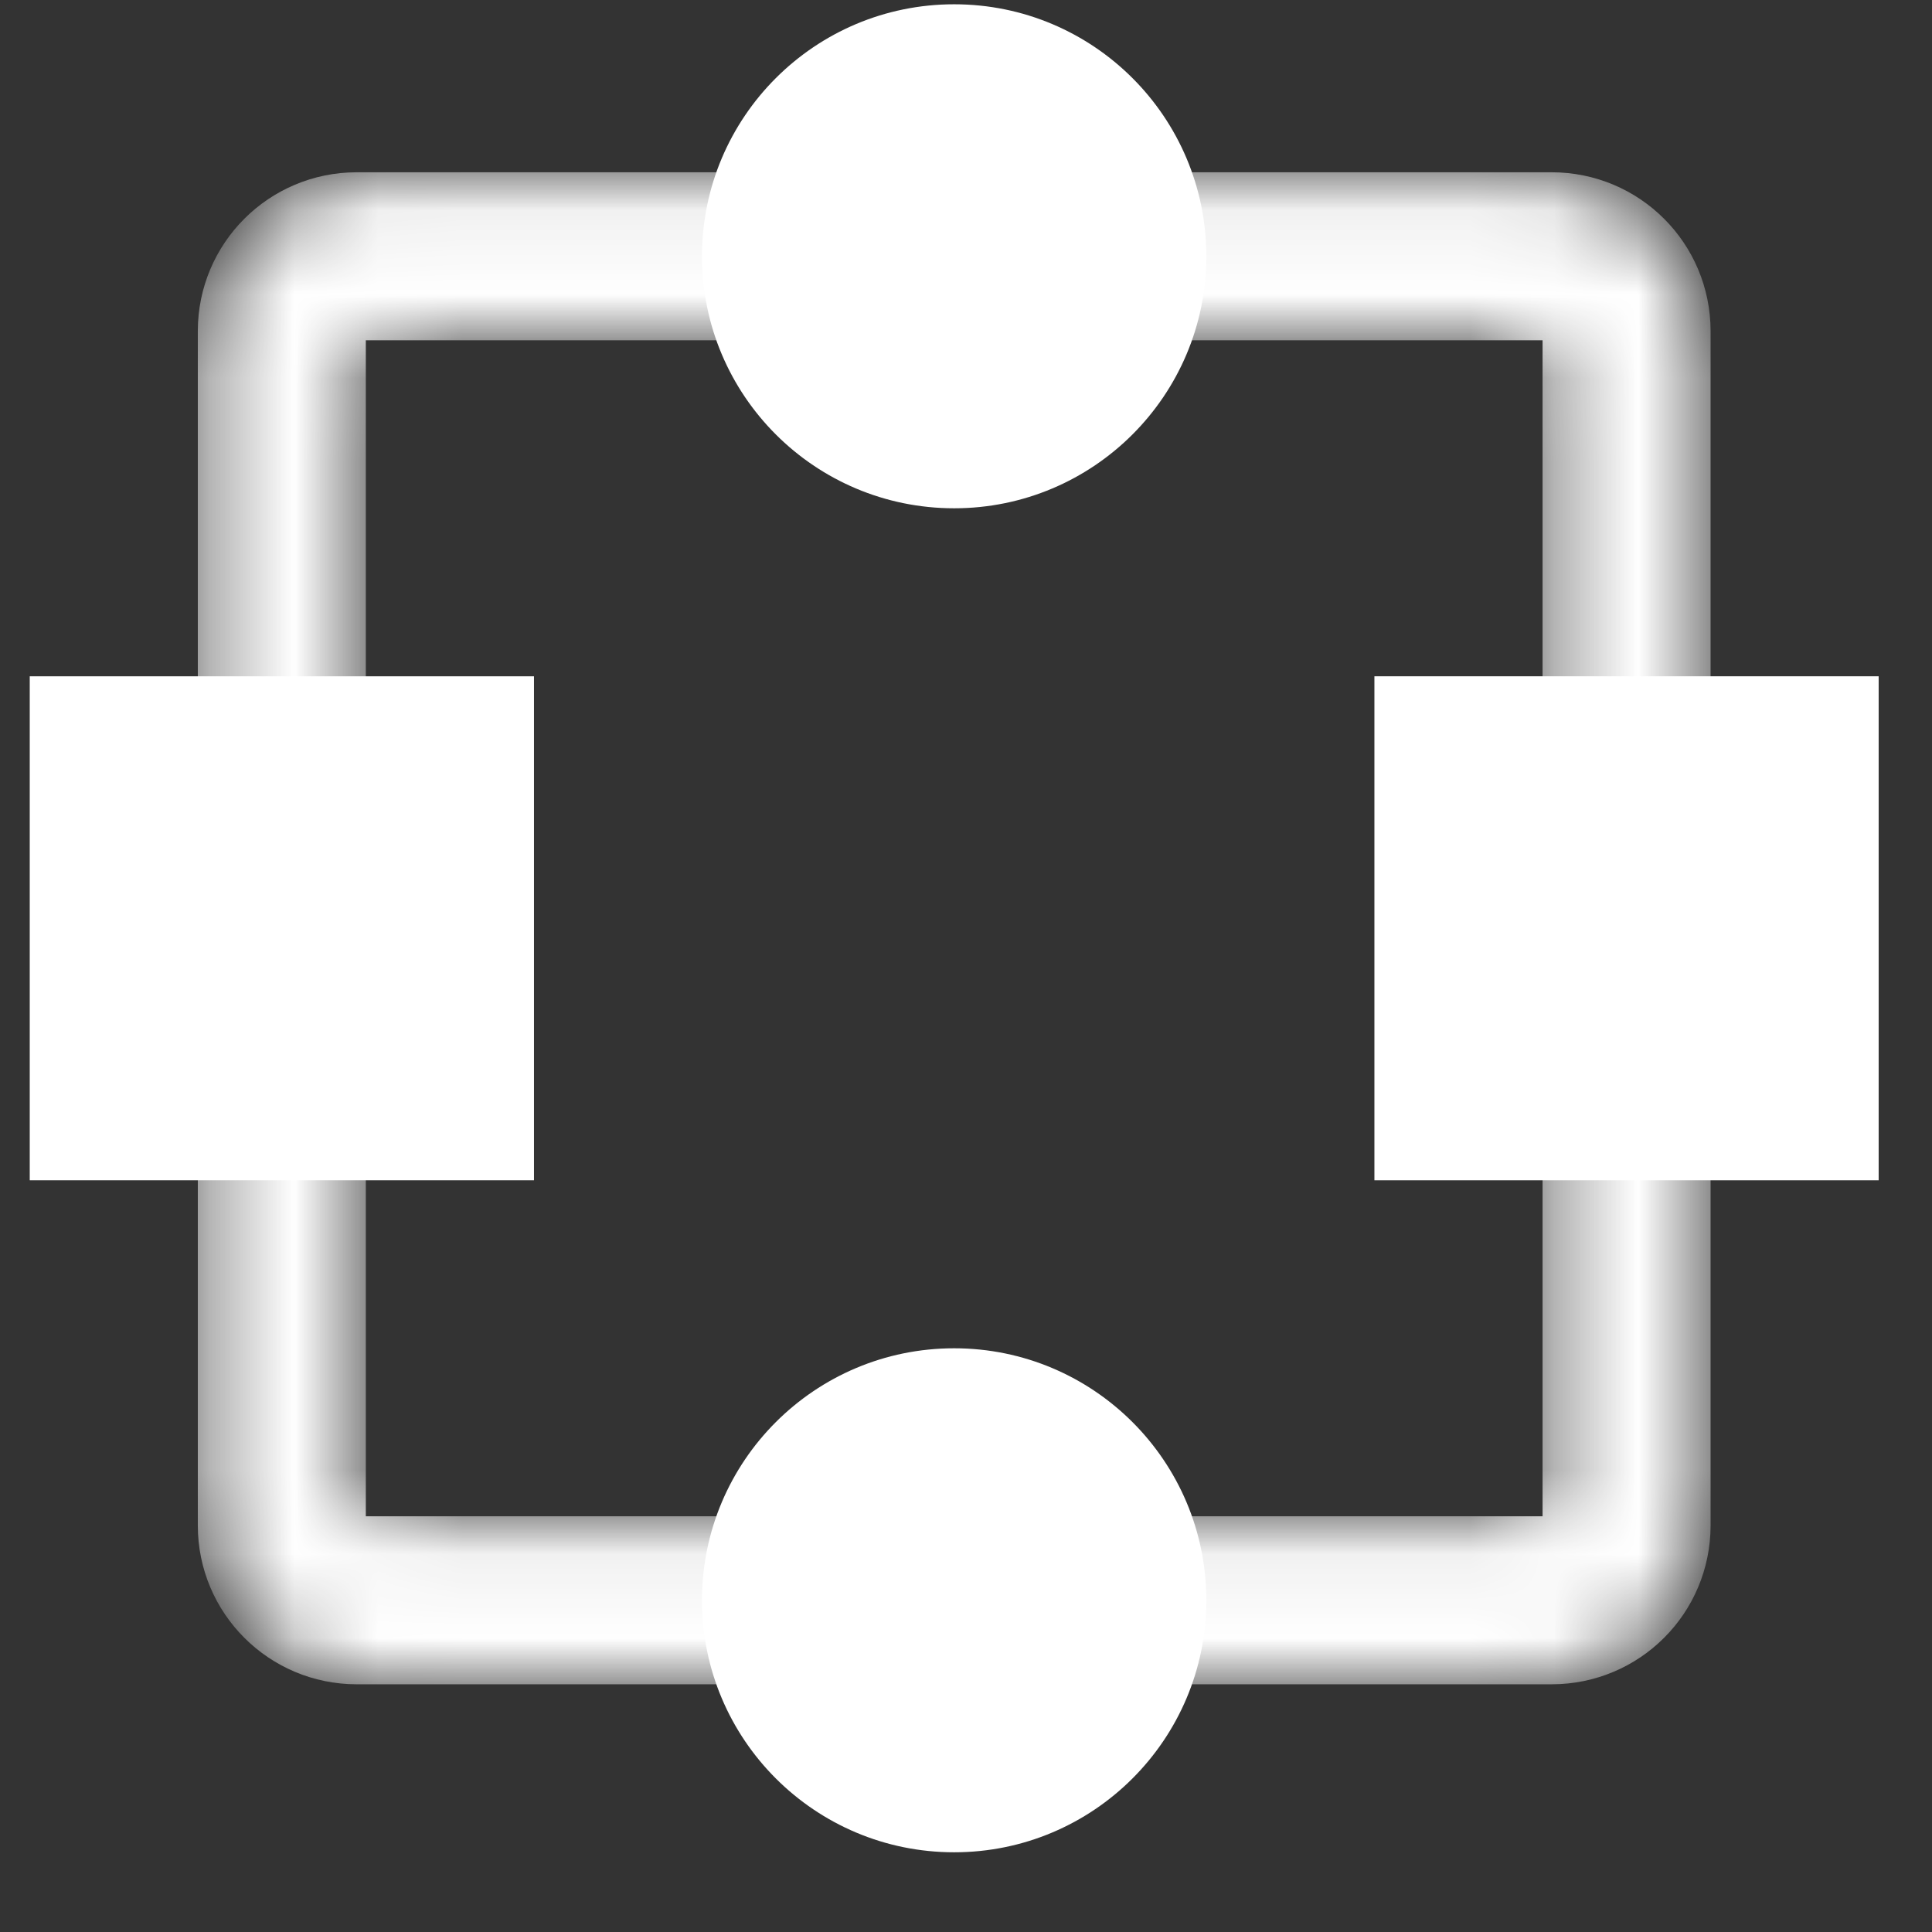 <svg width="23" height="23" viewBox="0 0 23 23" fill="none" xmlns="http://www.w3.org/2000/svg">
<rect x="0" y="0" width="23" height="23" fill="#333333" stroke="none"/>
<g clip-path="url(#clip0_520_56758)">
<g clip-path="url(#clip1_520_56758)">
<g clip-path="url(#clip2_520_56758)">
<mask id="mask0_520_56758" style="mask-type:luminance" maskUnits="userSpaceOnUse" x="2" y="2" width="19" height="19">
<path d="M18.474 3.051H4.245C3.754 3.051 3.355 3.449 3.355 3.94V18.162C3.355 18.653 3.754 19.051 4.245 19.051H18.474C18.966 19.051 19.364 18.653 19.364 18.162V3.94C19.364 3.449 18.966 3.051 18.474 3.051Z" stroke="white" stroke-width="2"/>
</mask>
<g mask="url(#mask0_520_56758)">
<path d="M18.474 3.051H4.245C3.754 3.051 3.355 3.449 3.355 3.94V18.162C3.355 18.653 3.754 19.051 4.245 19.051H18.474C18.966 19.051 19.364 18.653 19.364 18.162V3.94C19.364 3.449 18.966 3.051 18.474 3.051Z" stroke="white" stroke-width="2"/>
</g>
<path d="M22.365 8.051H16.362V14.051H22.365V8.051Z" fill="white"/>
<path d="M6.357 8.051H0.354V14.051H6.357V8.051Z" fill="white"/>
<path d="M14.361 3.051C14.361 1.394 13.017 0.051 11.359 0.051C9.701 0.051 8.357 1.394 8.357 3.051C8.357 4.708 9.701 6.051 11.359 6.051C13.017 6.051 14.361 4.708 14.361 3.051Z" fill="white"/>
<path d="M14.361 19.051C14.361 17.394 13.017 16.051 11.359 16.051C9.701 16.051 8.357 17.394 8.357 19.051C8.357 20.708 9.701 22.051 11.359 22.051C13.017 22.051 14.361 20.708 14.361 19.051Z" fill="white"/>
</g>
</g>
</g>
<defs>
<clipPath id="clip0_520_56758">
<rect width="22.012" height="22" fill="white" transform="translate(0.354 0.051)"/>
</clipPath>
<clipPath id="clip1_520_56758">
<rect width="22.012" height="22" fill="white" transform="translate(0.354 0.051)"/>
</clipPath>
<clipPath id="clip2_520_56758">
<rect width="22.012" height="22" fill="white" transform="translate(0.354 0.051)"/>
</clipPath>
</defs>
</svg>
